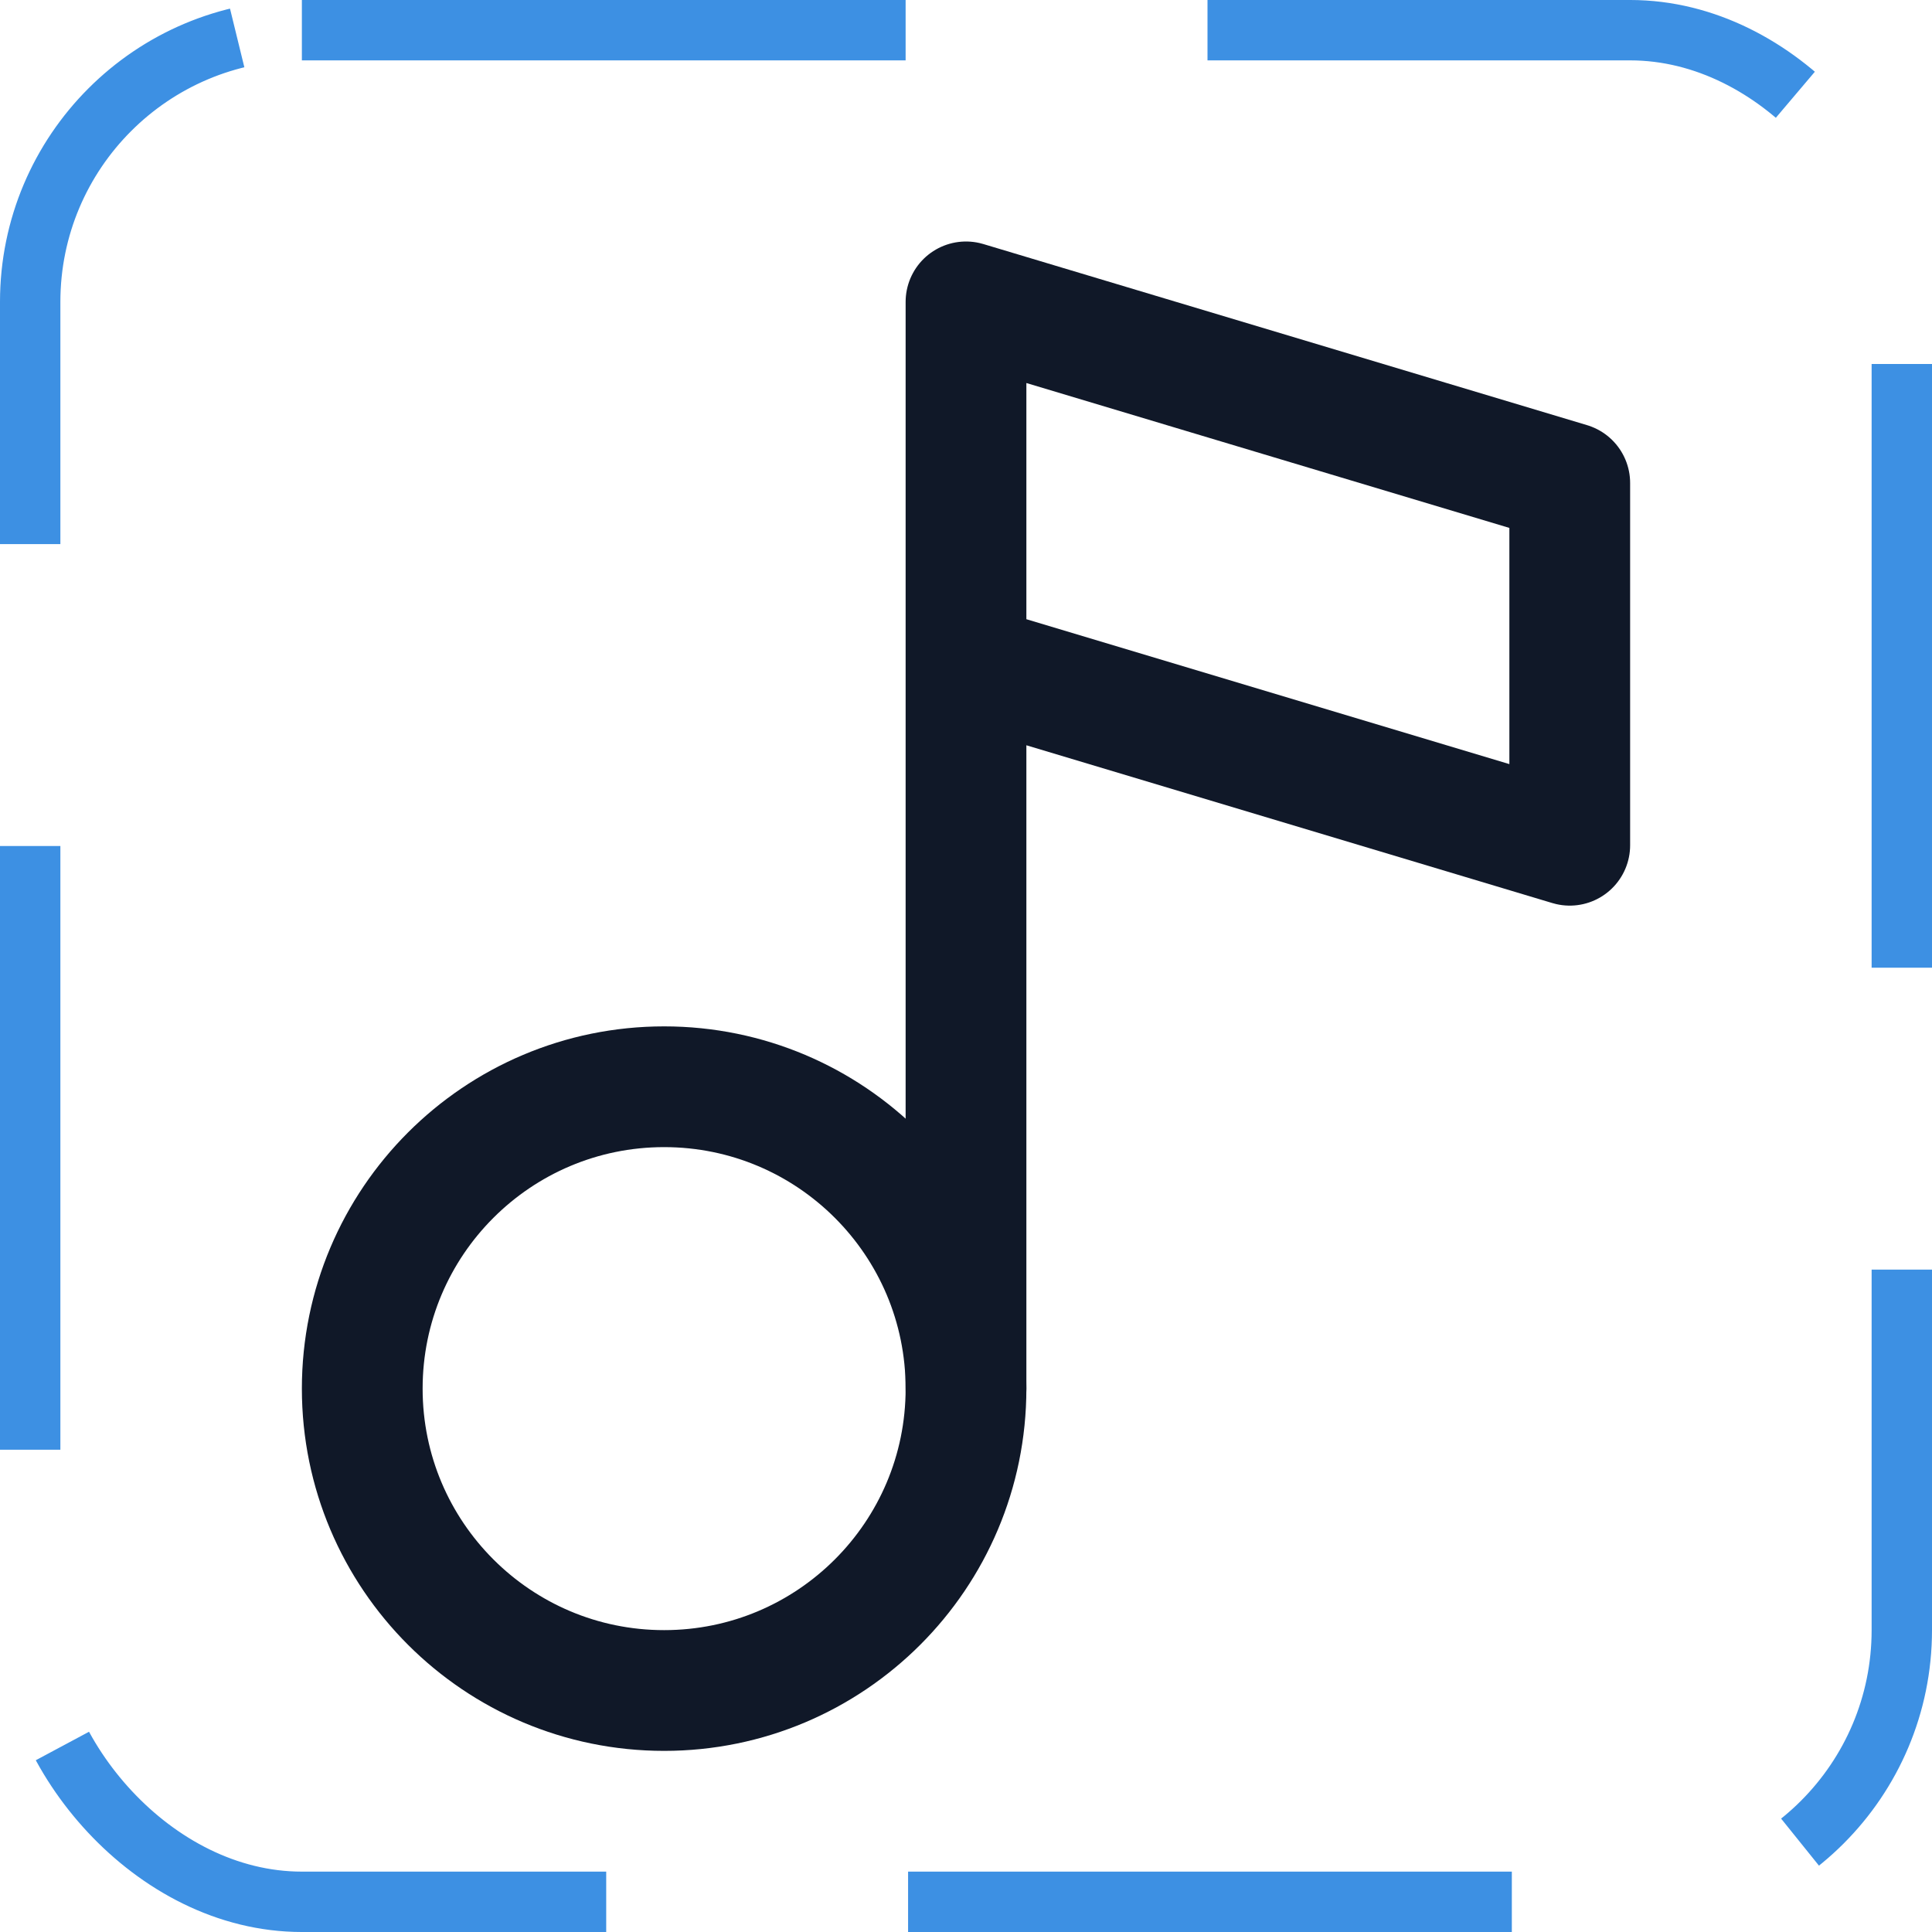 <svg width="32" height="32" viewBox="0 0 32 32" fill="none" xmlns="http://www.w3.org/2000/svg"><g id="Icon-MusicNote"><g clip-path="url(#clip0_12_3370)"><g id="size=md (32px)"><path id="Vector" d="M11 28C13.761 28 16 25.761 16 23C16 20.239 13.761 18 11 18C8.239 18 6 20.239 6 23C6 25.761 8.239 28 11 28Z" stroke="#101828" stroke-width="2" stroke-linecap="round" stroke-linejoin="round"/><path id="Vector_2" d="M16 23V5L26 8V14L16 11" stroke="#101828" stroke-width="2" stroke-linecap="round" stroke-linejoin="round"/></g></g><rect x="0.5" y="0.5" width="31" height="31" rx="4.5" stroke="#3D90E3" stroke-dasharray="10 5"/></g><defs><clipPath id="clip0_12_3370"><rect width="32" height="32" rx="5" fill="white"/></clipPath></defs></svg>